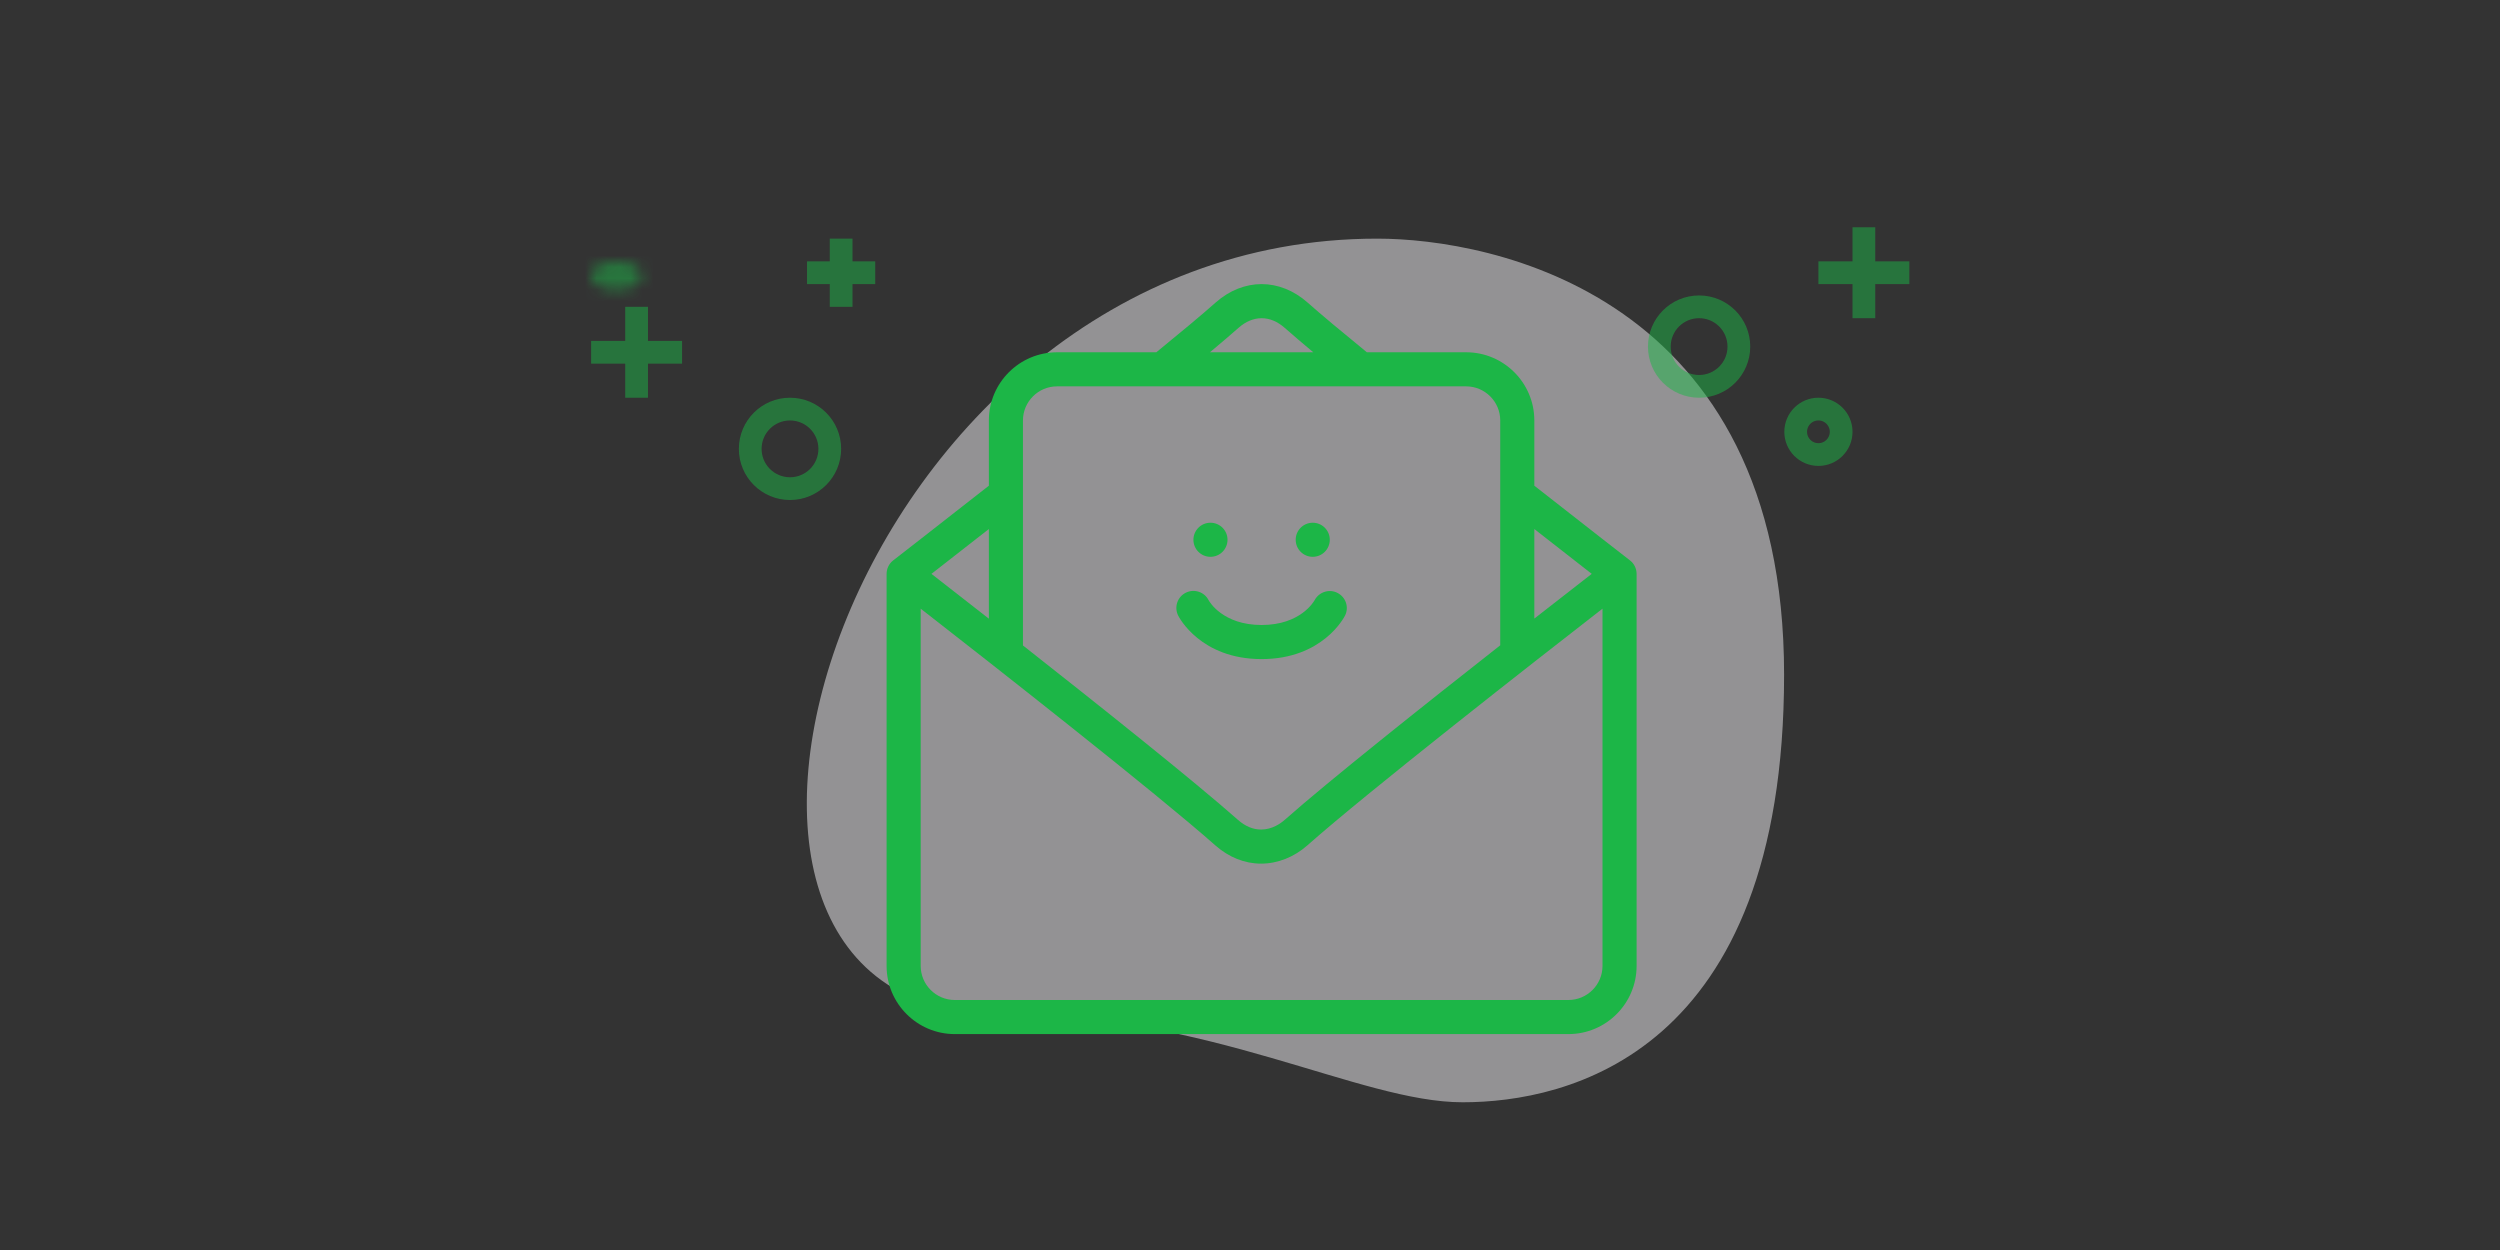 <svg width="220" height="110" viewBox="0 0 220 110" fill="none" xmlns="http://www.w3.org/2000/svg">
<rect x="0" y="0" width="220" height="110" fill="#333333" stroke="none"/>
<path opacity="0.5" d="M87.661 89.183C106.593 89.183 119.595 97 128.717 97C137.84 97 157 92.82 157 59.365C157 25.911 131.225 21 121.19 21C74.202 21 54.131 89.183 87.661 89.183Z" fill="#F5F3F7"/>
<g clip-path="url(#clip0_578_14867)">
<path d="M144.02 50.5C144.02 50.036 143.806 49.599 143.439 49.315C143.438 49.313 139.772 46.473 135.021 42.742V37C135.021 33.691 132.33 31 129.02 31H120.284C118.147 29.254 116.292 27.711 115.053 26.613C113.861 25.559 112.441 25 111.021 25C109.6 25 108.179 25.559 106.989 26.613C105.751 27.711 103.896 29.255 101.757 31H93.021C89.711 31 87.02 33.691 87.02 37V42.742C82.268 46.472 78.603 49.313 78.602 49.315C78.235 49.599 78.021 50.036 78.021 50.5H78.02V85C78.02 88.309 80.711 91 84.021 91H138.021C141.33 91 144.021 88.309 144.021 85V50.5H144.02ZM135.021 46.554C137.118 48.197 138.899 49.585 140.073 50.499C138.901 51.408 137.117 52.796 135.021 54.435V46.554ZM108.979 28.858C110.265 27.719 111.775 27.717 113.064 28.86C113.739 29.457 114.59 30.183 115.569 31H106.474C107.452 30.183 108.303 29.456 108.979 28.858ZM90.02 37C90.02 35.346 91.367 34 93.02 34H129.02C130.674 34 132.021 35.346 132.021 37V56.786C125.306 62.06 116.883 68.759 113.064 72.14C112.702 72.461 111.948 73 110.974 73C110.262 73 109.575 72.711 108.93 72.14C105.087 68.738 96.707 62.061 90.02 56.8V37ZM87.02 46.554V54.445C84.922 52.802 83.139 51.411 81.967 50.5C83.139 49.587 84.921 48.198 87.02 46.554ZM141.021 85C141.021 86.654 139.674 88 138.021 88H84.021C82.367 88 81.021 86.654 81.021 85V53.563C87.277 58.432 101.752 69.79 106.941 74.387C108.133 75.442 109.528 76 110.974 76C112.43 76 113.879 75.427 115.053 74.387C120.446 69.612 135.208 58.079 141.021 53.562V85Z" fill="#1CB647"/>
<path d="M106.521 49C107.349 49 108.021 48.328 108.021 47.5C108.021 46.672 107.349 46 106.521 46C105.692 46 105.021 46.672 105.021 47.5C105.021 48.328 105.692 49 106.521 49Z" fill="#1CB647"/>
<path d="M115.521 49C116.349 49 117.021 48.328 117.021 47.5C117.021 46.672 116.349 46 115.521 46C114.692 46 114.021 46.672 114.021 47.5C114.021 48.328 114.692 49 115.521 49Z" fill="#1CB647"/>
<path d="M118.363 54.17C118.729 53.438 118.434 52.556 117.706 52.18C116.98 51.797 116.079 52.089 115.689 52.81C115.641 52.899 114.469 55 111.021 55C107.599 55 106.418 52.93 106.354 52.811C105.979 52.083 105.089 51.794 104.35 52.158C103.608 52.528 103.308 53.429 103.679 54.17C103.756 54.327 105.655 58 111.021 58C116.386 58 118.285 54.327 118.363 54.17Z" fill="#1CB647"/>
</g>
<g opacity="0.5">
<mask id="path-6-inside-1_578_14867" fill="white">
<ellipse cx="54.245" cy="24.256" rx="2.245" ry="1.253"/>
</mask>
<path d="M54.49 24.256C54.49 23.92 54.617 23.671 54.719 23.537C54.812 23.415 54.883 23.382 54.857 23.396C54.801 23.428 54.589 23.51 54.245 23.51V27.51C55.141 27.51 56.051 27.311 56.807 26.889C57.498 26.503 58.49 25.654 58.49 24.256H54.49ZM54.245 23.51C53.901 23.51 53.688 23.428 53.633 23.396C53.607 23.382 53.678 23.415 53.771 23.537C53.872 23.671 54 23.92 54 24.256H50C50 25.654 50.992 26.503 51.682 26.889C52.439 27.311 53.349 27.51 54.245 27.51V23.51ZM54 24.256C54 24.593 53.872 24.842 53.771 24.976C53.678 25.098 53.607 25.13 53.633 25.116C53.688 25.085 53.901 25.003 54.245 25.003V21.003C53.349 21.003 52.439 21.201 51.682 21.624C50.992 22.009 50 22.859 50 24.256H54ZM54.245 25.003C54.589 25.003 54.801 25.085 54.857 25.116C54.883 25.13 54.812 25.098 54.719 24.976C54.617 24.842 54.49 24.593 54.49 24.256H58.49C58.49 22.859 57.498 22.009 56.807 21.624C56.051 21.201 55.141 21.003 54.245 21.003V25.003Z" fill="#1CB647" mask="url(#path-6-inside-1_578_14867)"/>
</g>
<circle opacity="0.5" cx="149.521" cy="30.5" r="3.5" stroke="#1CB647" stroke-width="2"/>
<circle opacity="0.5" cx="69.52" cy="39.5" r="3.5" stroke="#1CB647" stroke-width="2"/>
<circle opacity="0.5" cx="160.021" cy="38" r="2" stroke="#1CB647" stroke-width="2"/>
<g opacity="0.5">
<line x1="164.021" y1="20" x2="164.021" y2="28" stroke="#1CB647" stroke-width="2"/>
<line x1="160.021" y1="24" x2="168.021" y2="24" stroke="#1CB647" stroke-width="2"/>
</g>
<g opacity="0.5">
<line x1="56.02" y1="27" x2="56.02" y2="35" stroke="#1CB647" stroke-width="2"/>
<line x1="52.02" y1="31" x2="60.02" y2="31" stroke="#1CB647" stroke-width="2"/>
</g>
<g opacity="0.5">
<line x1="74.02" y1="21" x2="74.02" y2="27" stroke="#1CB647" stroke-width="2"/>
<line x1="71.02" y1="24" x2="77.02" y2="24" stroke="#1CB647" stroke-width="2"/>
</g>
<defs>
<clipPath id="clip0_578_14867">
<rect width="66" height="66" fill="white" transform="translate(78.02 25)"/>
</clipPath>
</defs>
</svg>
